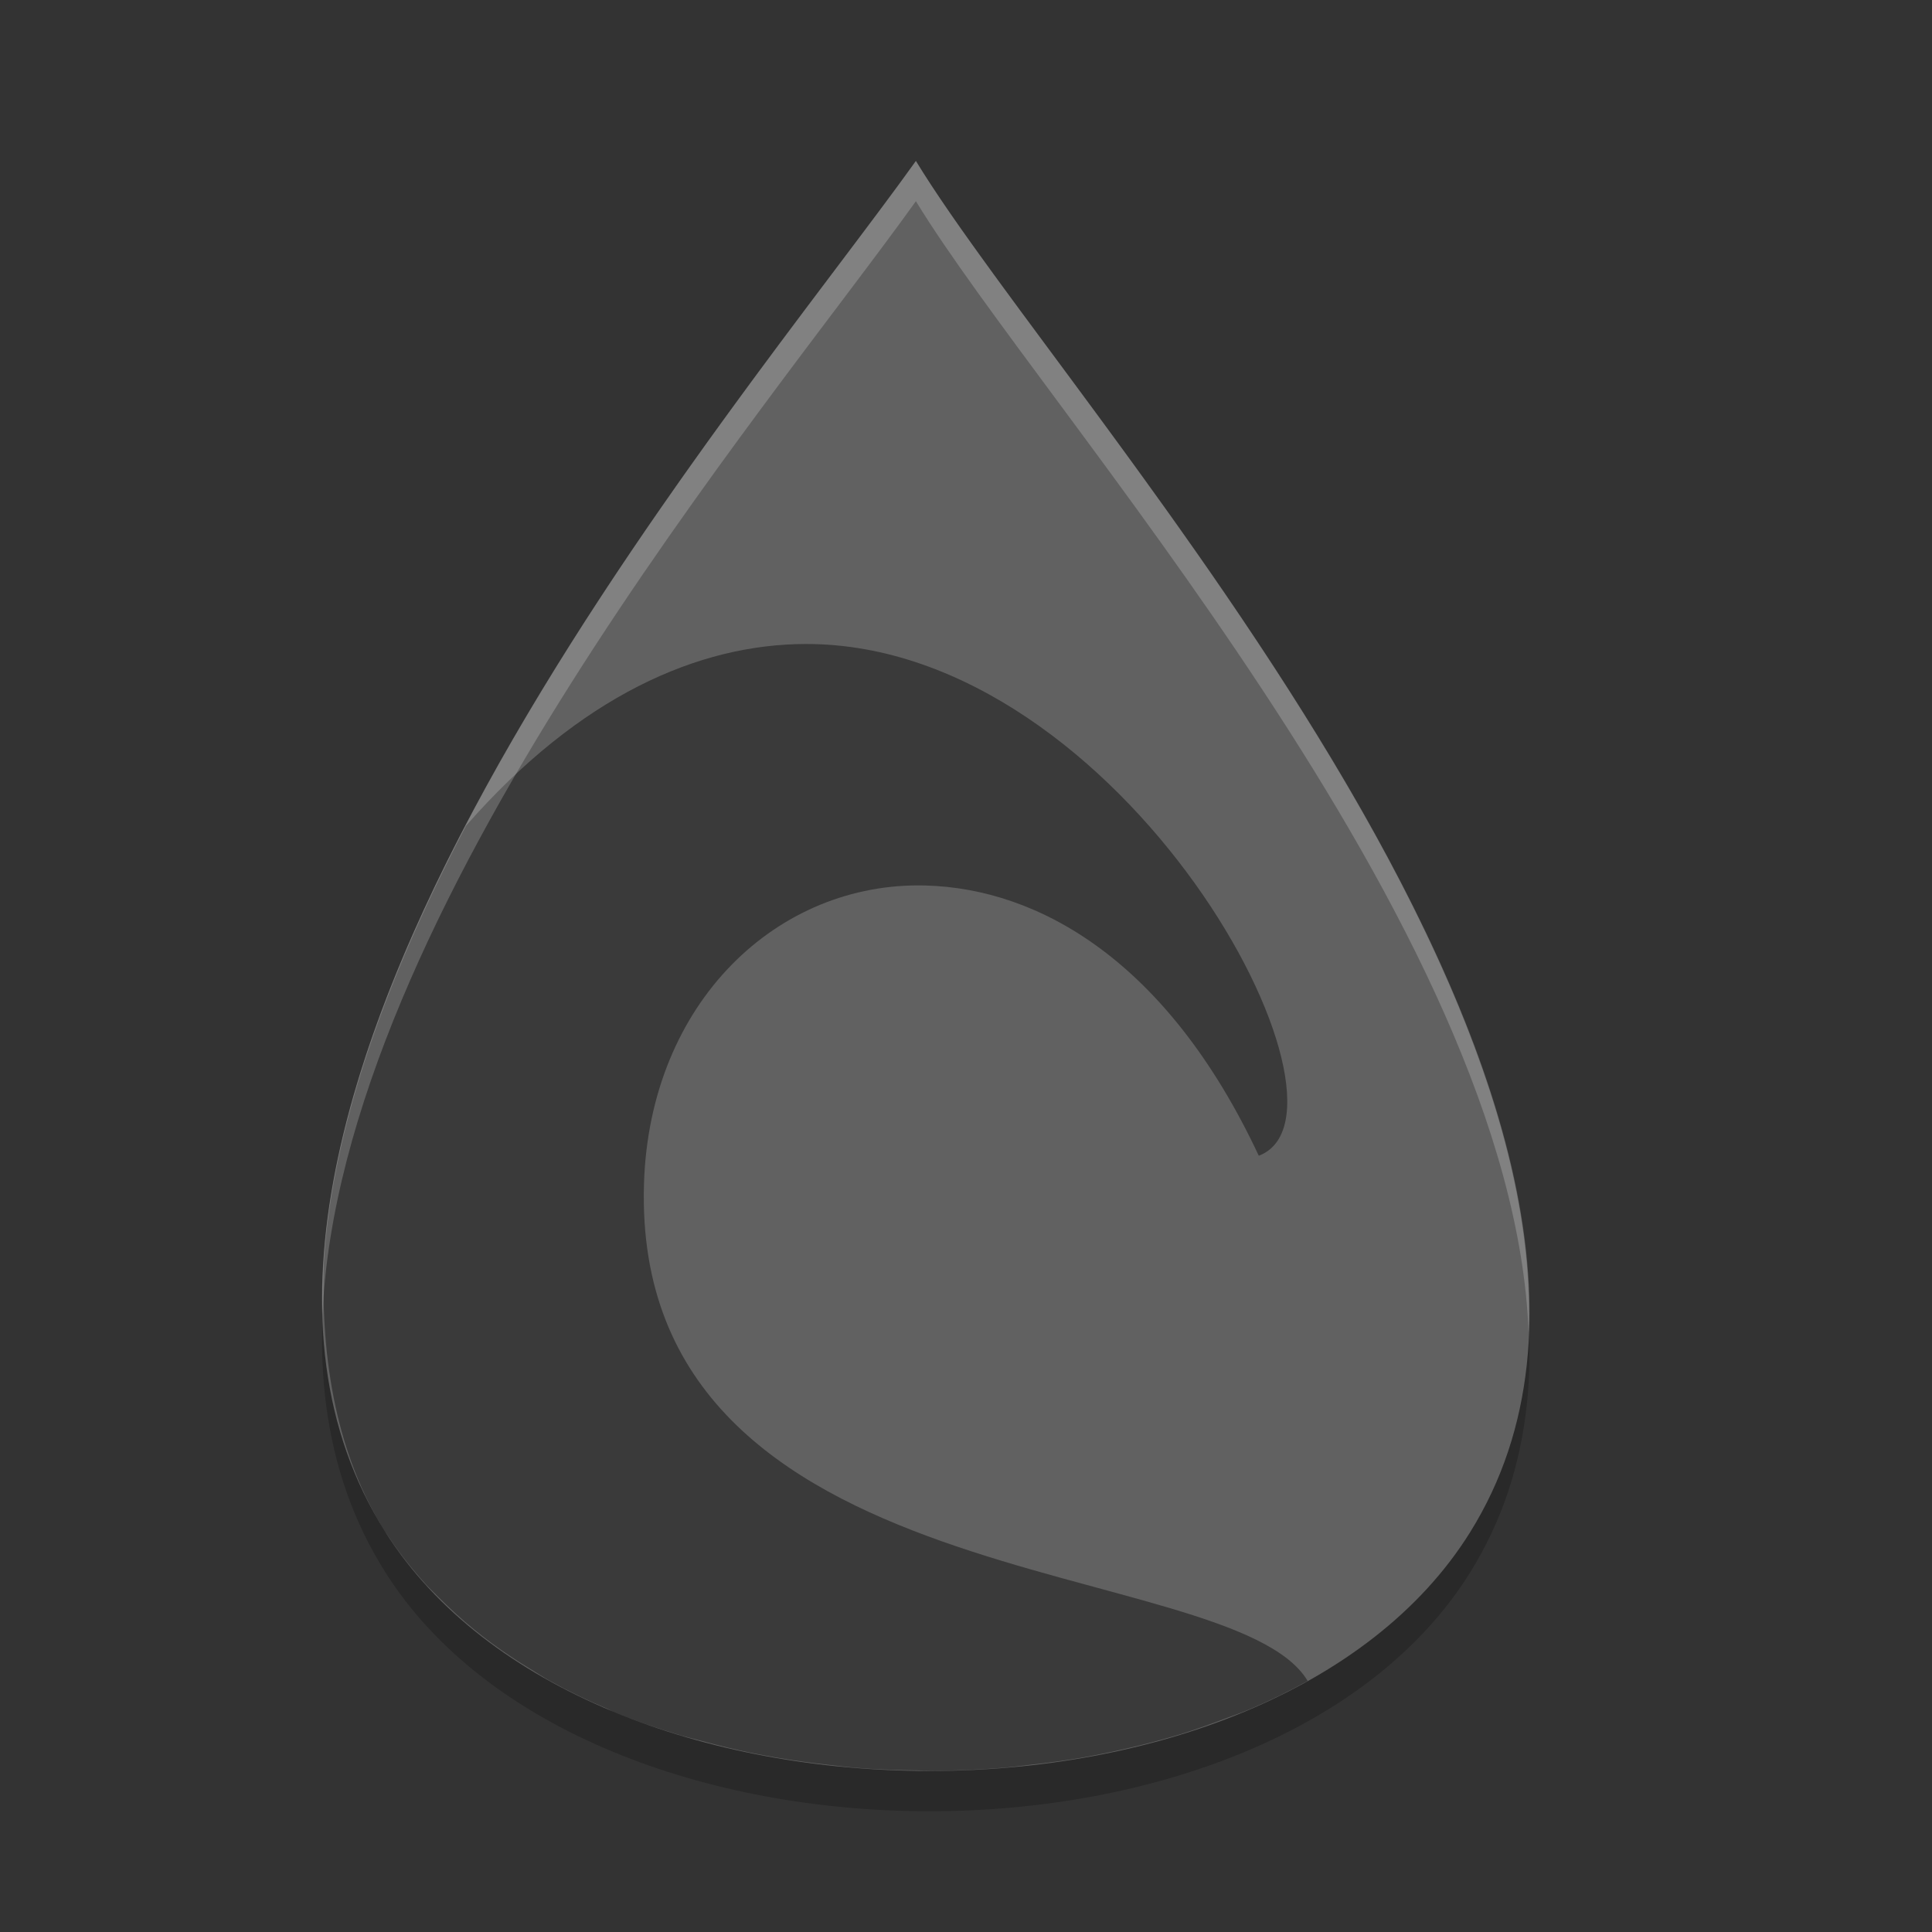 <svg xmlns="http://www.w3.org/2000/svg" width="24" height="24" version="1.1" viewBox="0 0 24 24">
 <rect x="0" y="0" width="24" height="24" fill="#333333" stroke="none"/>
 <path d="M 11.377,2.5 C 9.145,5.626 1.558,14.44 4.79,19.536 c 2.5,3.942 10.999,3.962 13.471,0 C 21.476,14.381 13.279,5.626 11.378,2.5 Z" style="opacity:0.2"/>
 <path style="fill:#616161" d="M 11.377,2 C 9.145,5.126 1.558,13.94 4.79,19.036 c 2.5,3.942 10.999,3.962 13.471,0 C 21.476,13.881 13.279,5.126 11.378,2 Z"/>
 <path style="opacity:0.4;fill-rule:evenodd" d="M 10.012 8 C 8.677 8.001 7.203 8.644 5.789 10.258 C 4.839 12.076 4.132 13.949 4.023 15.68 C 3.982 16.923 4.194 18.096 4.789 19.035 C 4.79 19.036 4.791 19.036 4.791 19.037 C 4.794 19.043 4.799 19.047 4.803 19.053 C 4.945 19.274 5.109 19.481 5.287 19.678 C 5.339 19.735 5.396 19.788 5.451 19.844 C 5.589 19.982 5.733 20.115 5.887 20.24 C 5.96 20.3 6.035 20.358 6.111 20.414 C 6.268 20.53 6.433 20.639 6.604 20.742 C 6.68 20.788 6.753 20.837 6.832 20.881 C 7.062 21.009 7.302 21.125 7.551 21.23 C 7.571 21.239 7.589 21.251 7.609 21.26 C 7.884 21.374 8.169 21.471 8.461 21.559 C 8.544 21.583 8.629 21.602 8.713 21.625 C 8.93 21.684 9.151 21.738 9.375 21.783 C 9.471 21.802 9.567 21.819 9.664 21.836 C 9.88 21.873 10.099 21.902 10.318 21.926 C 10.42 21.937 10.521 21.951 10.623 21.959 C 10.876 21.98 11.13 21.989 11.385 21.992 C 11.445 21.993 11.506 21.998 11.566 21.998 C 11.877 21.997 12.188 21.983 12.496 21.957 C 12.598 21.948 12.699 21.933 12.801 21.922 C 13.007 21.899 13.213 21.872 13.416 21.838 C 13.541 21.817 13.664 21.791 13.787 21.766 C 13.963 21.729 14.137 21.688 14.309 21.643 C 14.439 21.608 14.568 21.573 14.695 21.533 C 14.874 21.477 15.048 21.413 15.221 21.348 C 15.319 21.31 15.42 21.277 15.516 21.236 C 15.768 21.129 16.011 21.011 16.244 20.881 C 16.244 20.879 16.243 20.879 16.242 20.877 C 15.277 19.288 7.839 19.909 8 14.703 C 8.07 12.453 9.657 10.95 11.498 11 C 12.9 11.038 14.5 11.929 15.637 14.357 C 17.065 13.816 13.967 7.996 10.012 8 z"/>
 <path style="opacity:0.2;fill:#ffffff" d="M 11.377,2 C 9.502,4.625 3.854,11.262 4.006,16.339 4.214,11.334 9.563,5.04 11.377,2.5 h 0.001 C 12.947,5.08 18.8,11.494 18.989,16.555 19.195,11.425 12.999,4.666 11.378,2 Z"/>
</svg>
